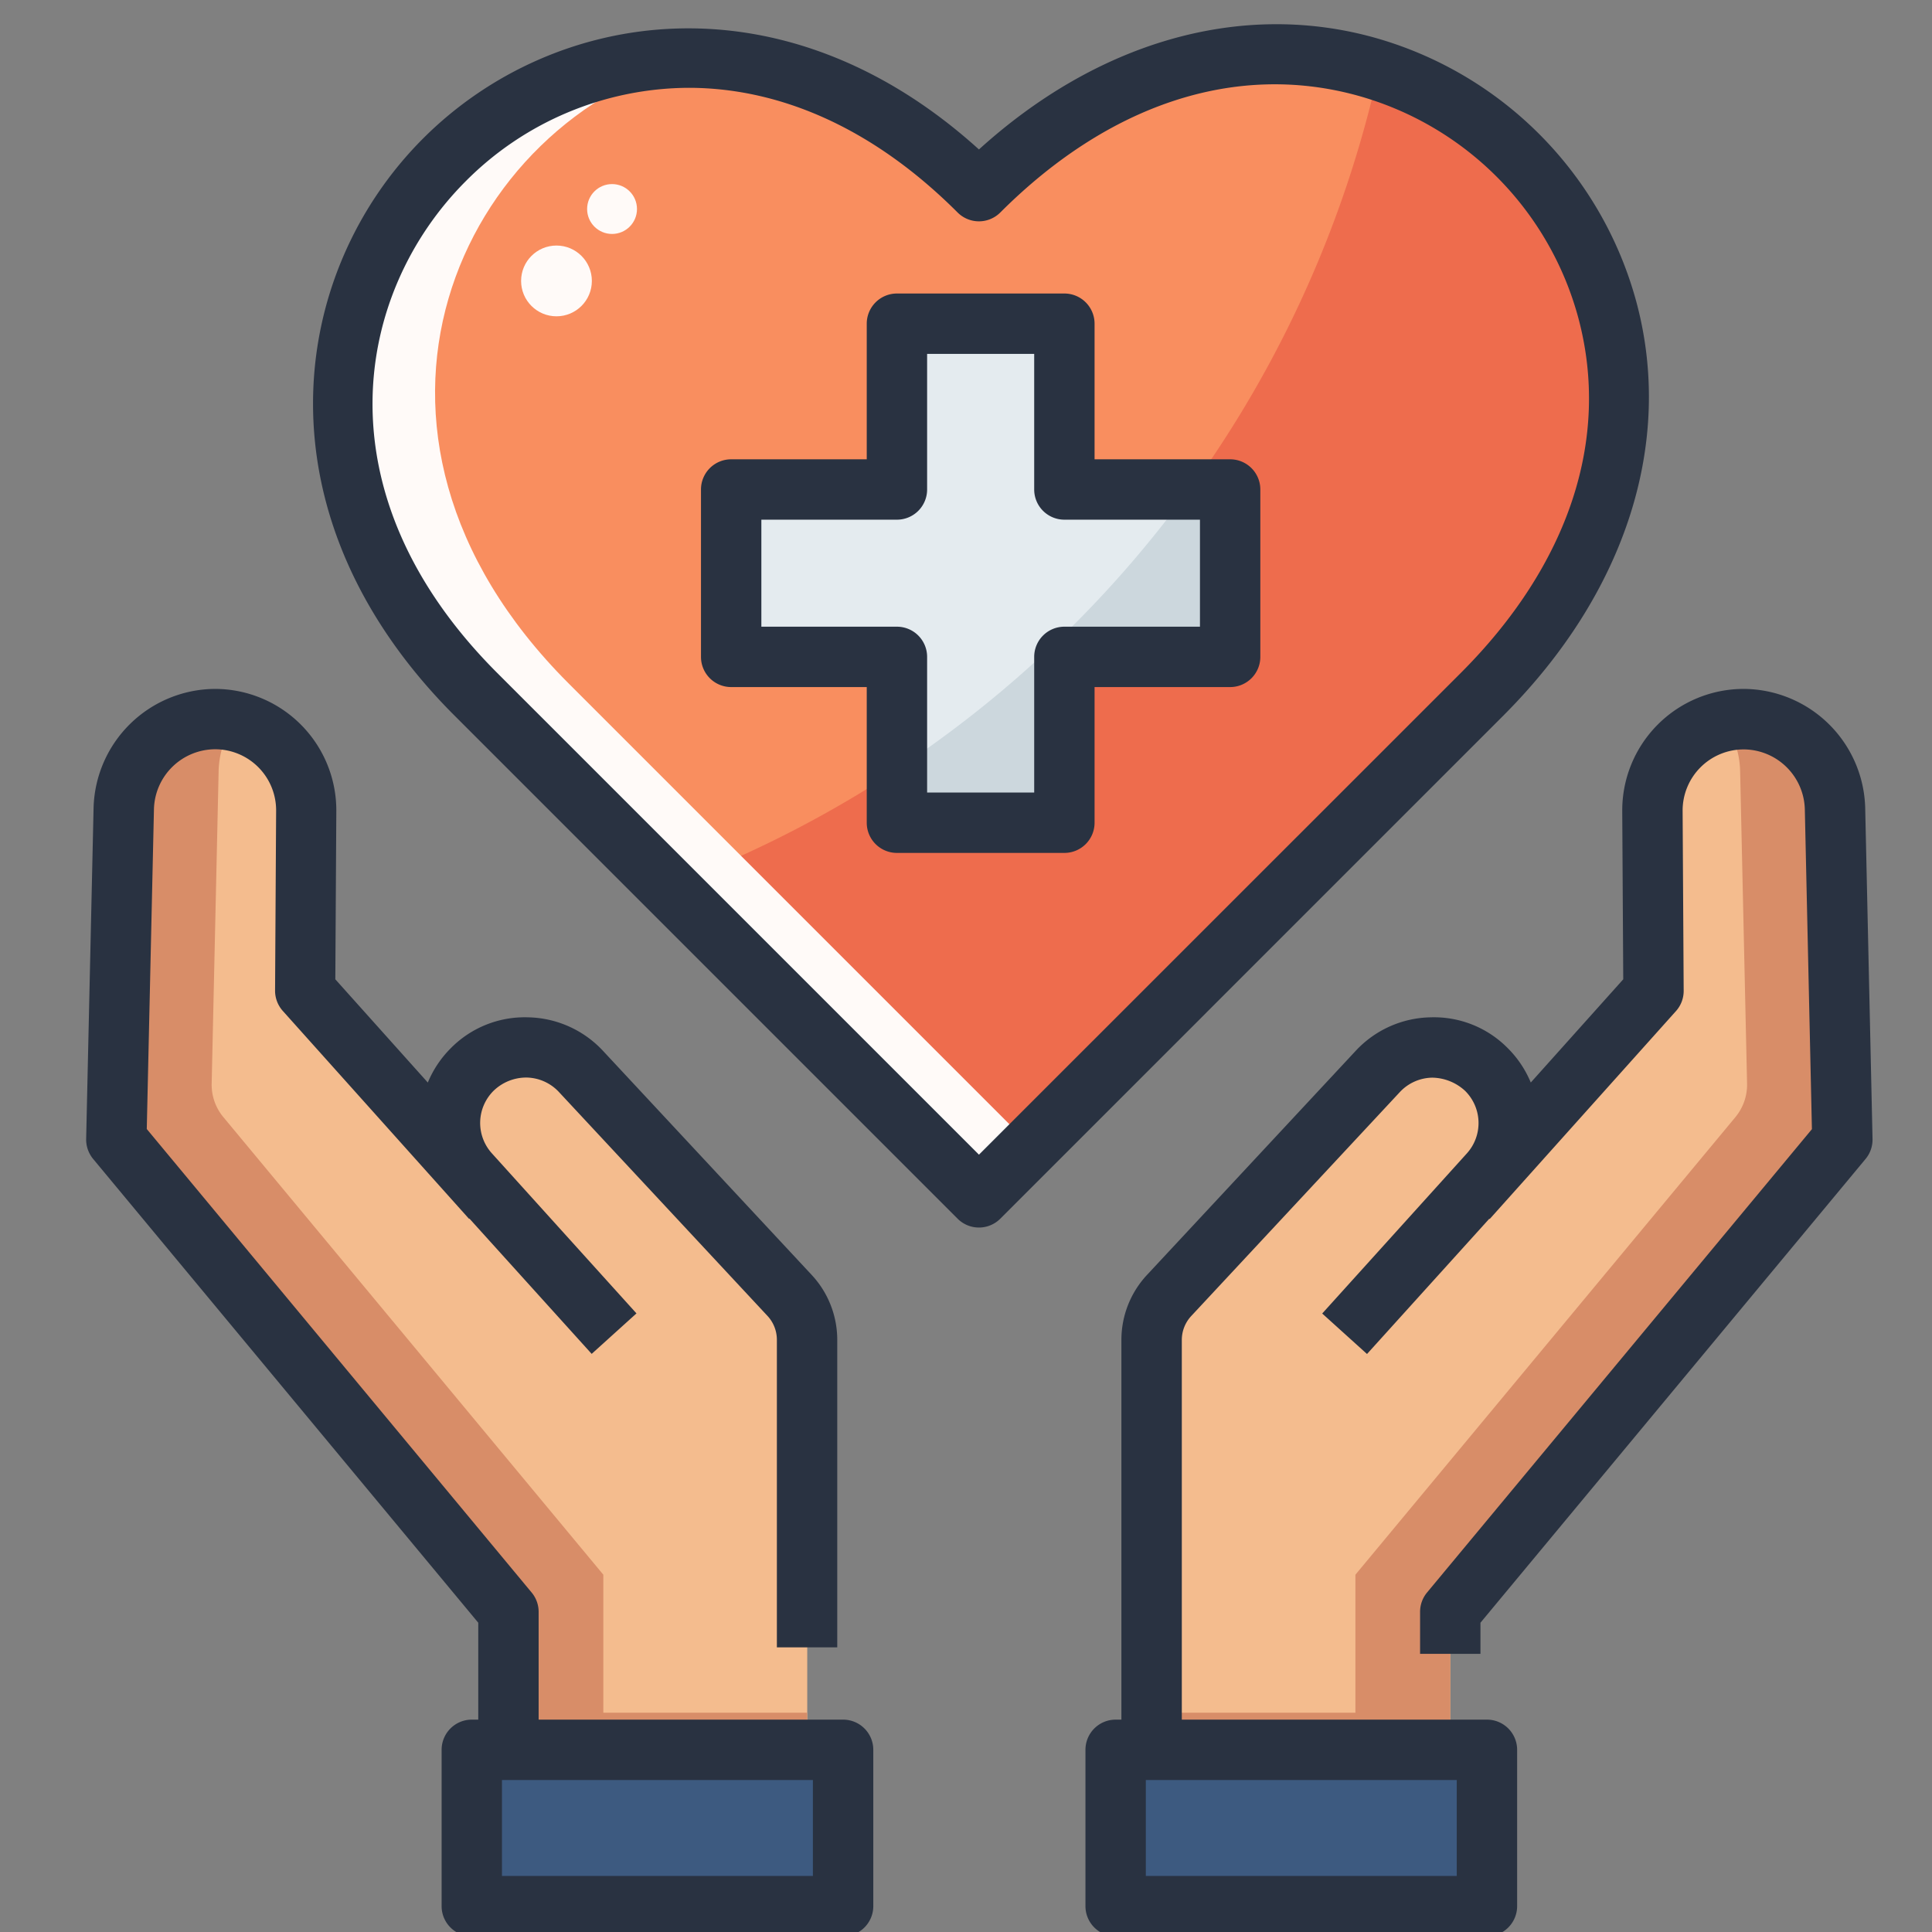 <svg height="512" viewBox="0 0 64 64" width="512" xmlns="http://www.w3.org/2000/svg"><rect x="0" y="0" width="64" height="64" fill="#808080" stroke="none"/><path d="m32.429 39.664-16.666-16.664c-12.497-12.5 4.17-29.164 16.666-16.668 12.686-12.686 29.352 3.98 16.671 16.668z" fill="#ee6c4d"/><path d="m45.669 2.337c-3.966-1.269-8.841-.4-13.24 3.995-12.496-12.496-29.163 4.168-16.666 16.668l6.351 6.352a37.475 37.475 0 0 0 23.555-27.015z" fill="#f98e5f"/><circle cx="18.434" cy="9.306" fill="#fffaf8" r="1.172"/><circle cx="20.275" cy="6.924" fill="#fffaf8" r=".826"/><path d="m40.75 16.214h-5.491v-5.491h-5.547v5.491h-5.491v5.547h5.491v5.492h5.547v-5.492h5.491z" fill="#ccd7dd"/><path d="m39.4 16.214h-4.141v-5.491h-5.547v5.491h-5.491v5.547h5.491v3.721a37.583 37.583 0 0 0 9.688-9.268z" fill="#e4ebef"/><path d="m36.958 57.964h12.299v5.179h-12.299z" fill="#3d5a80"/><path d="m26.736 57.964h-9.893v-4.571l-12.988-15.64.245-10.975a3.024 3.024 0 0 1 3.023-2.957 3.024 3.024 0 0 1 3.024 3.043l-.035 5.957 5.444 6.062a2.506 2.506 0 0 1 .1-3.46 2.505 2.505 0 0 1 3.595.073l6.908 7.416a2.166 2.166 0 0 1 .582 1.477v13.575" fill="#f4bc8e"/><path d="m15.629 57.964h12.299v5.179h-12.299z" fill="#3d5a80" transform="matrix(-1 0 0 -1 43.557 121.107)"/><path d="m18.834 22.637c-8.4-8.4-3.614-18.677 4.22-20.717-9.5-.215-16.749 11.621-7.291 21.08l16.666 16.664 1.716-1.716z" fill="#fffaf8"/><path d="m19.986 56.736v-4.572l-12.586-15.157a1.678 1.678 0 0 1 -.388-1.107l.23-10.346a3.008 3.008 0 0 1 .536-1.654 2.7 2.7 0 0 0 -2.038.312 3.406 3.406 0 0 0 -1.648 2.888l-.237 10.653 12.988 15.64v4.571h9.893v-1.228z" fill="#d88d68"/><path d="m38.15 57.964h9.892v-4.571l12.989-15.64-.244-10.975a3.025 3.025 0 0 0 -3.024-2.957 3.024 3.024 0 0 0 -3.024 3.043l.036 5.957-5.445 6.062a2.5 2.5 0 0 0 -.1-3.46 2.5 2.5 0 0 0 -3.594.073l-6.909 7.416a2.165 2.165 0 0 0 -.581 1.477v13.575" fill="#f4bc8e"/><path d="m44.9 56.736v-4.572l12.587-15.157a1.683 1.683 0 0 0 .387-1.111l-.23-10.346a3.016 3.016 0 0 0 -.536-1.653 2.7 2.7 0 0 1 2.037.312 3.405 3.405 0 0 1 1.649 2.891l.237 10.652-12.989 15.641v4.571h-9.892v-1.228z" fill="#d88d68"/><g fill="#293241"><path d="m24.221 22.76h4.491v4.494a1 1 0 0 0 1 1h5.547a1 1 0 0 0 1-1v-4.494h4.491a1 1 0 0 0 1-1v-5.545a1 1 0 0 0 -1-1h-4.491v-4.492a1 1 0 0 0 -1-1h-5.547a1 1 0 0 0 -1 1v4.492h-4.491a1 1 0 0 0 -1 1v5.545a1 1 0 0 0 1 1zm1-5.545h4.491a1 1 0 0 0 1-1v-4.492h3.547v4.492a1 1 0 0 0 1 1h4.491v3.545h-4.491a1 1 0 0 0 -1 1v4.494h-3.547v-4.494a1 1 0 0 0 -1-1h-4.491z"/><path d="m57.764 22.821a4.025 4.025 0 0 0 -4.025 4.049l.033 5.571-3.063 3.419a3.5 3.5 0 0 0 -.771-1.147 3.431 3.431 0 0 0 -2.538-1.013 3.473 3.473 0 0 0 -2.494 1.114l-6.906 7.415a3.154 3.154 0 0 0 -.852 2.159v12.577h-.191a1 1 0 0 0 -1 1v5.178a1 1 0 0 0 1 1h12.3a1 1 0 0 0 1-1v-5.178a1 1 0 0 0 -1-1h-10.108v-12.577a1.164 1.164 0 0 1 .314-.795l6.908-7.416a1.5 1.5 0 0 1 1.071-.478 1.636 1.636 0 0 1 1.089.435 1.5 1.5 0 0 1 .057 2.078l-4.788 5.3 1.484 1.341 4.052-4.482.012.011 6.172-6.89a1 1 0 0 0 .254-.673l-.035-5.957a2.025 2.025 0 0 1 2.025-2.037 2.036 2.036 0 0 1 2.023 1.98l.235 10.6-12.75 15.35a1 1 0 0 0 -.23.638v1.393h2v-1.031l12.758-15.364a1 1 0 0 0 .23-.661l-.243-10.974a4.048 4.048 0 0 0 -4.023-3.935zm-9.722 36.144h.215v3.178h-10.3v-3.178z"/><path d="m15.843 56.965h-.214a1 1 0 0 0 -1 1v5.178a1 1 0 0 0 1 1h12.3a1 1 0 0 0 1-1v-5.178a1 1 0 0 0 -1-1h-10.086v-3.572a1 1 0 0 0 -.231-.638l-12.75-15.355.238-10.6a2.036 2.036 0 0 1 2.023-1.98 2.023 2.023 0 0 1 2.024 2.037l-.035 5.957a1.006 1.006 0 0 0 .255.673l6.172 6.89.011-.01 4.05 4.482 1.484-1.341-4.788-5.3a1.5 1.5 0 0 1 .058-2.078 1.559 1.559 0 0 1 1.088-.435 1.5 1.5 0 0 1 1.072.478l6.909 7.417a1.162 1.162 0 0 1 .312.794v10.187h2v-10.183a3.153 3.153 0 0 0 -.85-2.158l-6.908-7.417a3.48 3.48 0 0 0 -2.5-1.113 3.438 3.438 0 0 0 -2.534 1.013 3.5 3.5 0 0 0 -.771 1.148l-3.064-3.42.033-5.571a4.024 4.024 0 0 0 -4.024-4.049 4.048 4.048 0 0 0 -4.017 3.935l-.246 10.974a1.012 1.012 0 0 0 .231.661l12.758 15.364zm10.893 2h.192v3.178h-10.3v-3.178z"/><path d="m15.056 23.705 16.666 16.666a1 1 0 0 0 1.414 0l16.664-16.666c4.049-4.049 5.656-9.039 4.41-13.692a12.479 12.479 0 0 0 -8.8-8.8c-4.378-1.171-9.066.187-12.981 3.738-6.473-5.863-14.078-4.698-18.412-.365-4.493 4.492-5.579 12.502 1.039 19.119zm.375-17.705a10.47 10.47 0 0 1 7.381-3.091c2.844 0 5.964 1.184 8.91 4.13a1 1 0 0 0 1.414 0c3.584-3.583 7.764-4.965 11.764-3.892a10.472 10.472 0 0 1 7.384 7.384c1.072 4-.31 8.178-3.892 11.76l-15.963 15.959-15.959-15.959c-5.953-5.953-4.712-12.618-1.039-16.291z"/></g></svg>